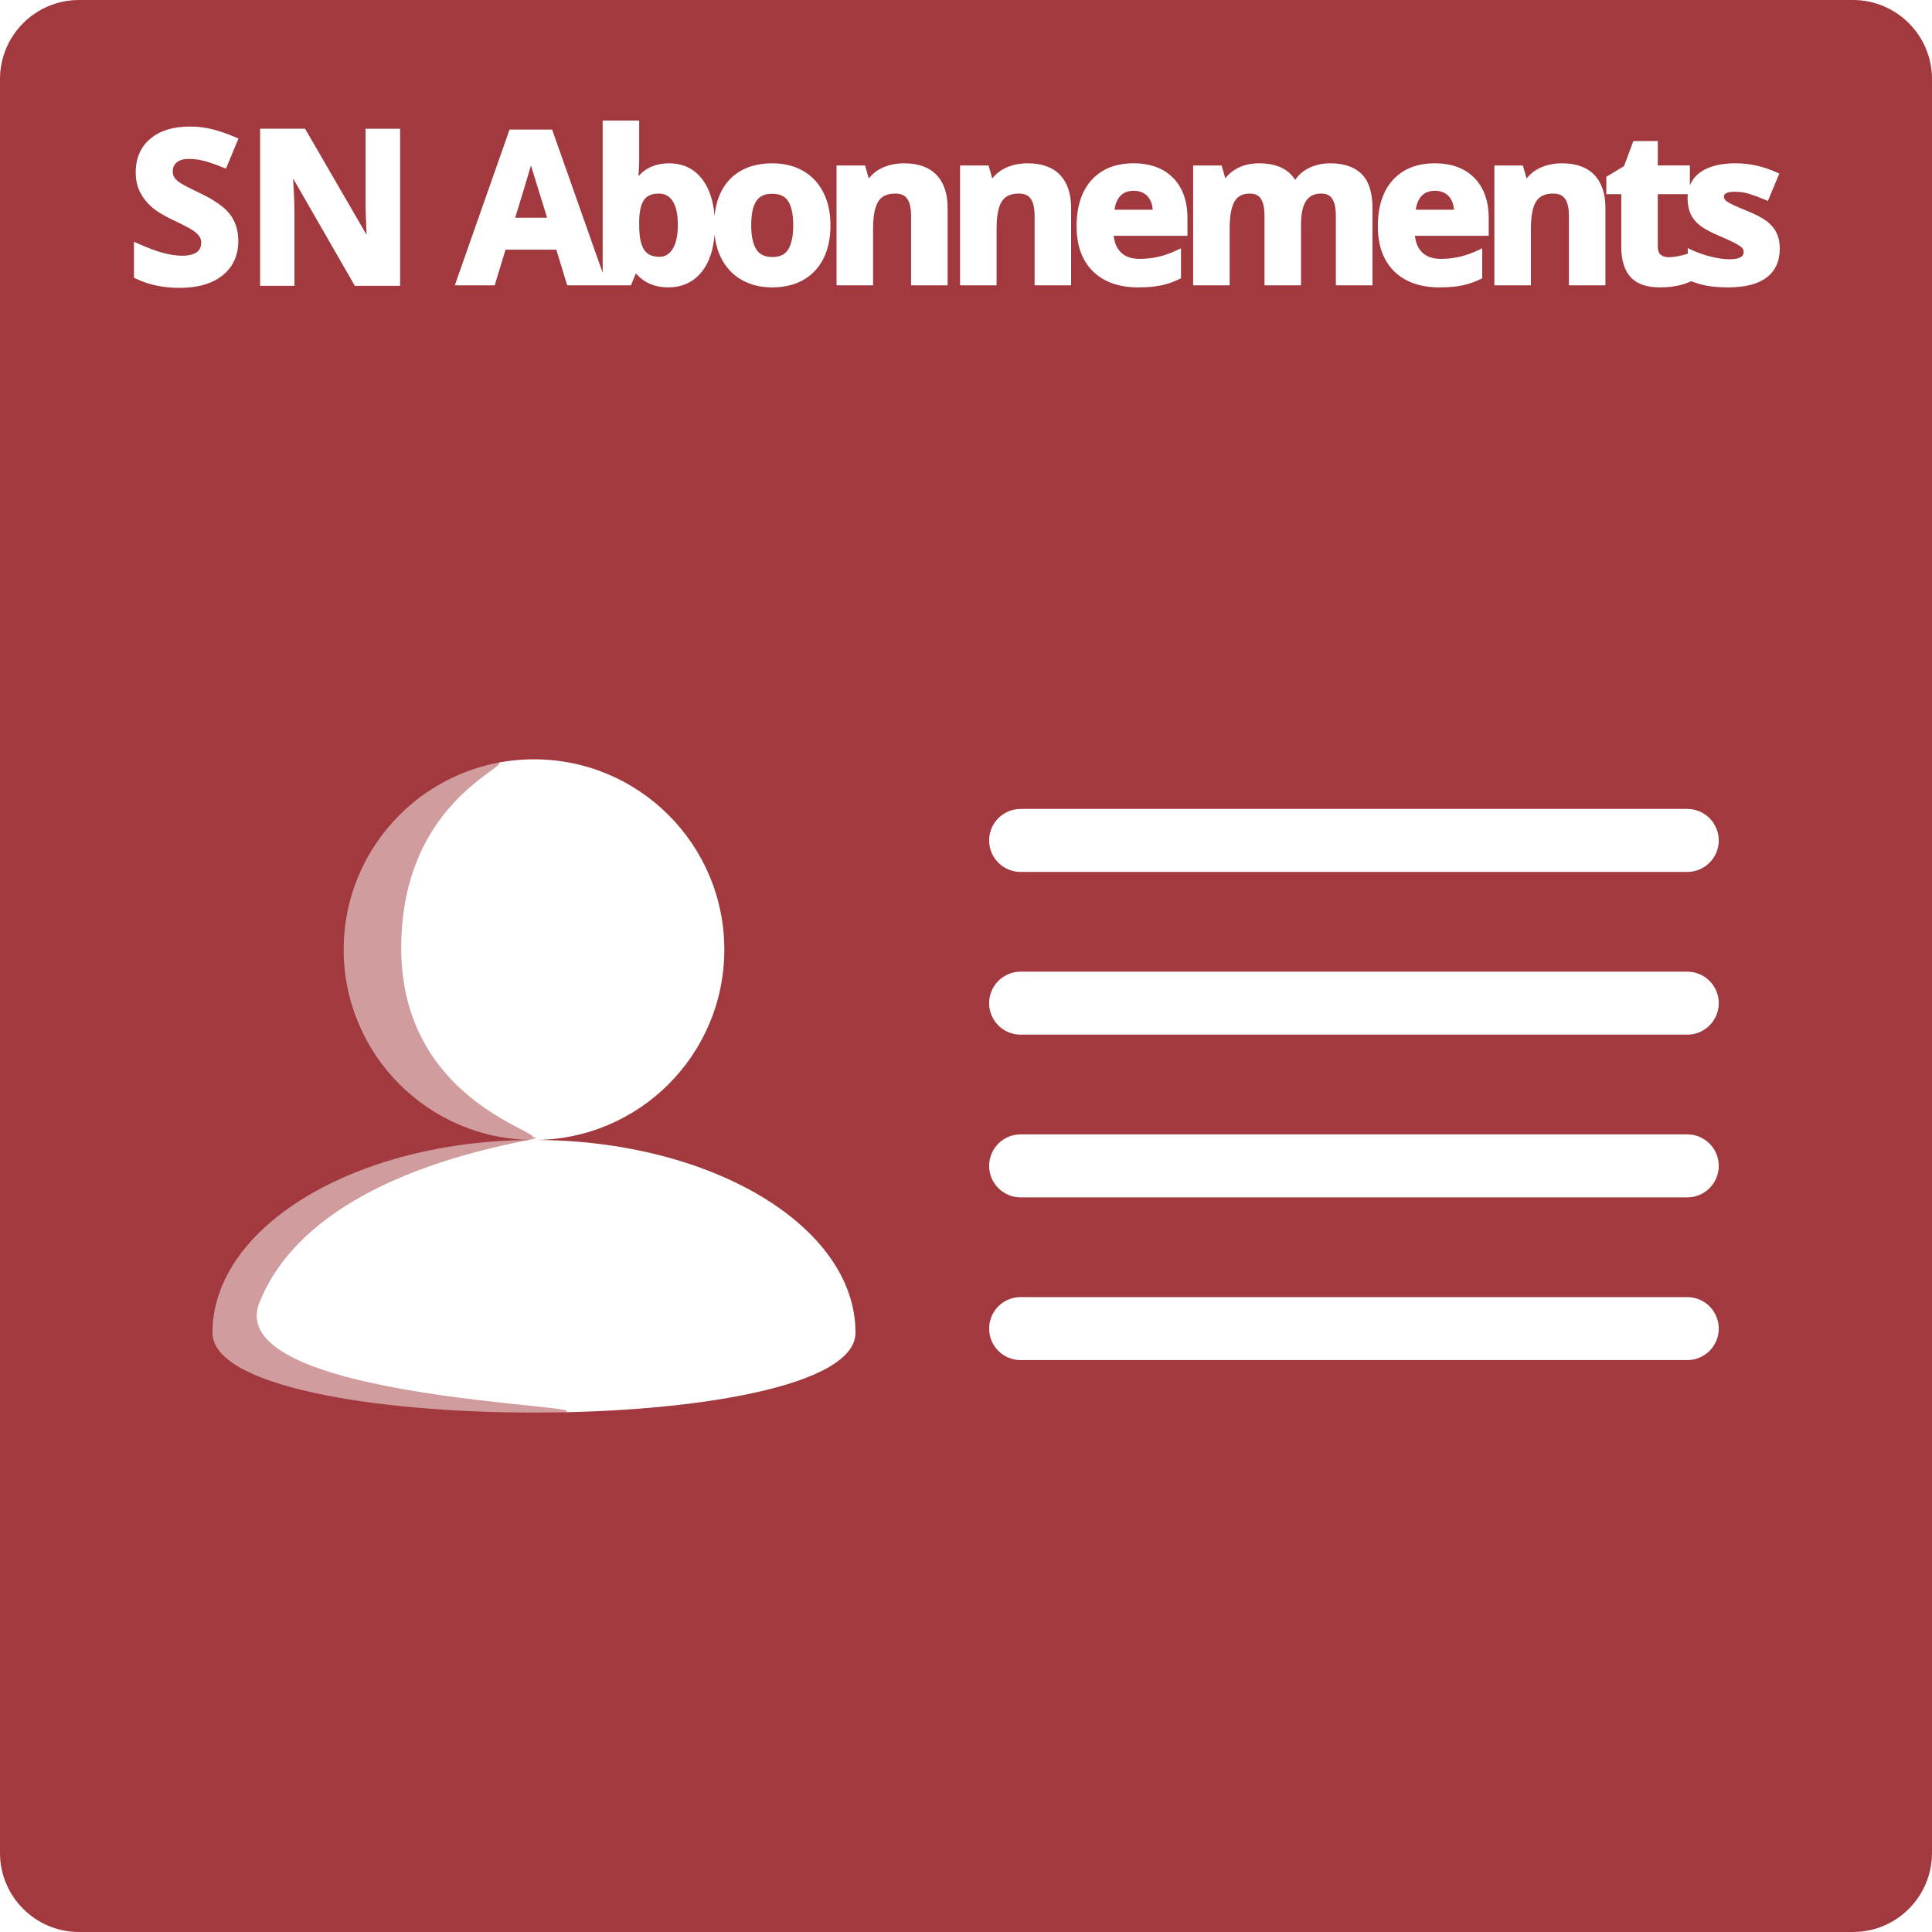 <?xml version="1.0" encoding="UTF-8"?><svg id="a" xmlns="http://www.w3.org/2000/svg" viewBox="0 0 736.123 736.123"><defs><style>.b{opacity:.5;}.c{fill:#a1393e;}</style></defs><g class="b"><path class="c" d="M152.874,361.218c0,70,79.049,73,39,73-30.667,0-61-30-61.929-73.404-.857-40.039,31.929-69.596,54.929-70.596,22.34-.971-32,7.494-32,71Z"/><path class="c" d="M98.874,496.218c-16.409,41.021,166,39,104.585,42.984-62.487,4.053-123.5-11.141-123.5-31.424,0-40.565,62.914-78.56,123.5-74.45,10.783,.732-82.585,7.89-104.585,62.89Z"/></g><g><path class="c" d="M437.228,74.781c-1.299-1.401-3.026-2.082-5.282-2.082-2.249,0-3.947,.677-5.192,2.069-1.101,1.231-1.805,2.96-2.1,5.15h14.562c-.186-2.188-.854-3.913-1.987-5.137Z"/><path class="c" d="M705.994,0H30.129C13.489,0,0,13.489,0,30.129V705.994c0,16.64,13.489,30.129,30.129,30.129H705.994c16.64,0,30.129-13.489,30.129-30.129V30.129c0-16.64-13.489-30.129-30.129-30.129Zm-136.609,63.043h10.855l1.424,4.967c1.344-1.74,3.073-3.107,5.155-4.073,2.454-1.137,5.269-1.714,8.37-1.714,5.337,0,9.47,1.49,12.285,4.429,2.802,2.928,4.223,7.163,4.223,12.586v29.477h-13.914v-26.508c0-2.923-.503-5.114-1.495-6.511-.929-1.307-2.413-1.942-4.536-1.942-3.004,0-5.096,.947-6.394,2.894-1.366,2.049-2.059,5.588-2.059,10.52v21.547h-13.914V63.043Zm-38.65,5.5c3.838-4.194,9.192-6.321,15.913-6.321,6.422,0,11.513,1.875,15.129,5.574,3.61,3.693,5.441,8.83,5.441,15.27v6.781h-28.093c.266,2.622,1.155,4.713,2.648,6.228,1.694,1.718,4.043,2.554,7.179,2.554,2.542,0,4.976-.267,7.233-.794,2.266-.529,4.67-1.386,7.146-2.549l1.425-.669v11.411l-.553,.276c-2.148,1.074-4.476,1.884-6.917,2.408-2.429,.52-5.416,.784-8.882,.784-7.271,0-13.052-2.055-17.185-6.106-4.139-4.056-6.237-9.842-6.237-17.198,0-7.541,1.935-13.479,5.751-17.648Zm-76.13-5.5h10.855l1.411,4.924c1.205-1.625,2.788-2.945,4.724-3.936,2.345-1.2,5.061-1.809,8.072-1.809,6.598,0,11.242,2.131,13.818,6.337,1.255-1.927,3.019-3.458,5.252-4.555,2.408-1.183,5.152-1.782,8.156-1.782,5.199,0,9.216,1.38,11.938,4.102s4.102,7.066,4.102,12.914v29.477h-13.953v-26.508c0-2.934-.476-5.132-1.413-6.534-.865-1.292-2.222-1.919-4.149-1.919-2.592,0-4.463,.881-5.722,2.695-1.32,1.904-1.989,5.05-1.989,9.352v22.914h-13.914v-26.508c0-2.934-.476-5.132-1.413-6.534-.865-1.292-2.222-1.919-4.149-1.919-2.7,0-4.594,.943-5.789,2.884-1.275,2.069-1.922,5.612-1.922,10.53v21.547h-13.914V63.043Zm-38.65,5.5c3.838-4.194,9.192-6.321,15.913-6.321,6.422,0,11.513,1.875,15.129,5.574,3.61,3.693,5.441,8.83,5.441,15.27v6.781h-28.093c.266,2.622,1.155,4.713,2.648,6.228,1.694,1.718,4.043,2.554,7.179,2.554,2.542,0,4.976-.267,7.233-.794,2.266-.529,4.67-1.386,7.146-2.549l1.425-.669v11.411l-.553,.276c-2.148,1.074-4.476,1.884-6.917,2.408-2.429,.52-5.416,.784-8.882,.784-7.271,0-13.052-2.055-17.185-6.106-4.139-4.056-6.237-9.842-6.237-17.198,0-7.541,1.935-13.479,5.751-17.648Zm-221.806-19.172h16.221l19.257,54.574V45.934h13.914v15.141c0,1.377-.091,3.396-.272,6.021,2.886-3.236,6.795-4.873,11.655-4.873,5.47,0,9.817,2.169,12.919,6.448,2.514,3.469,3.983,8.045,4.416,13.605,.545-5.713,2.433-10.355,5.674-13.8,3.903-4.149,9.432-6.252,16.432-6.252,4.348,0,8.247,.964,11.588,2.865,3.362,1.914,5.981,4.697,7.781,8.271,1.782,3.537,2.685,7.724,2.685,12.442,0,7.339-1.983,13.18-5.894,17.363-3.929,4.202-9.445,6.332-16.395,6.332-4.35,0-8.249-.971-11.591-2.886-3.362-1.927-5.98-4.73-7.78-8.331-1.32-2.639-2.155-5.63-2.5-8.922-.44,5.731-1.96,10.376-4.567,13.806-3.192,4.202-7.594,6.332-13.082,6.332-5.129,0-9.273-1.792-12.33-5.328l-1.885,4.546h-24.287l-4.141-13.594h-19.339l-4.141,13.594h-15.199l20.859-59.344Zm-95.041-.325h17.129l23.441,40.422c-.262-5.461-.395-9.5-.395-12.035v-28.387h13.166v59.852h-17.25l-23.513-40.889c.338,5.708,.509,9.956,.509,12.66v28.229h-13.087V49.047Zm-47.463,57.059l-.604-.295v-13.699l1.516,.676c3.822,1.705,7.093,2.92,9.722,3.612,2.594,.683,4.991,1.03,7.125,1.03,2.441,0,4.309-.45,5.55-1.338,1.144-.819,1.7-2.03,1.7-3.701,0-.909-.244-1.691-.746-2.391-.552-.771-1.395-1.537-2.504-2.277-1.175-.783-3.647-2.072-7.343-3.83-3.594-1.69-6.346-3.35-8.175-4.934-1.859-1.609-3.364-3.508-4.474-5.646-1.128-2.171-1.7-4.728-1.7-7.6,0-5.413,1.875-9.74,5.572-12.86,3.643-3.075,8.703-4.635,15.04-4.635,3.078,0,6.057,.37,8.855,1.101,2.759,.72,5.686,1.747,8.701,3.053l.973,.422-4.764,11.482-.993-.408c-3.015-1.237-5.534-2.11-7.487-2.595-1.921-.476-3.832-.718-5.68-.718-2.036,0-3.591,.455-4.619,1.353-1,.872-1.486,1.988-1.486,3.41,0,.882,.192,1.618,.587,2.252,.418,.672,1.119,1.348,2.082,2.009,1.04,.715,3.6,2.047,7.609,3.961,5.601,2.678,9.355,5.318,11.478,8.069,2.139,2.773,3.224,6.201,3.224,10.189,0,5.528-2.028,9.954-6.028,13.154-3.928,3.142-9.419,4.735-16.321,4.735-6.293,0-11.949-1.205-16.812-3.582Zm29.319,401.688c0-40.565,54.845-73.45,122.5-73.45-40.048,0-72.514-32.466-72.514-72.514s32.466-72.514,72.514-72.514,72.514,32.466,72.514,72.514-32.466,72.514-72.514,72.514c67.655,0,122.5,32.885,122.5,73.45s-245,40.565-245,0ZM361.055,108.715h-13.914v-26.508c0-2.923-.503-5.114-1.495-6.511-.929-1.307-2.413-1.942-4.536-1.942-3.004,0-5.096,.947-6.394,2.894-1.366,2.049-2.059,5.588-2.059,10.52v21.547h-13.914V63.043h10.855l1.424,4.967c1.344-1.74,3.073-3.107,5.155-4.073,2.454-1.137,5.269-1.714,8.37-1.714,5.337,0,9.47,1.49,12.285,4.429,2.802,2.928,4.223,7.163,4.223,12.586v29.477Zm4.745-45.672h10.856l1.424,4.967c1.344-1.74,3.073-3.107,5.155-4.073,2.454-1.137,5.269-1.714,8.37-1.714,5.337,0,9.47,1.49,12.285,4.429,2.802,2.928,4.223,7.163,4.223,12.586v29.477h-13.914v-26.508c0-2.923-.503-5.114-1.495-6.511-.929-1.307-2.413-1.942-4.536-1.942-3.004,0-5.096,.947-6.394,2.894-1.366,2.049-2.059,5.588-2.059,10.52v21.547h-13.915V63.043Zm277.074,455.175h-254c-6.627,0-12-5.373-12-12s5.373-12,12-12h254c6.627,0,12,5.373,12,12s-5.373,12-12,12Zm0-62h-254c-6.627,0-12-5.373-12-12s5.373-12,12-12h254c6.627,0,12,5.373,12,12s-5.373,12-12,12Zm0-62h-254c-6.627,0-12-5.373-12-12s5.373-12,12-12h254c6.627,0,12,5.373,12,12s-5.373,12-12,12Zm0-62h-254c-6.627,0-12-5.373-12-12s5.373-12,12-12h254c6.627,0,12,5.373,12,12s-5.373,12-12,12Zm30.178-226.439c-3.275,2.466-8.176,3.717-14.566,3.717-3.226,0-6.022-.223-8.313-.663-2.053-.394-4.006-.97-5.83-1.696v.014l-.592,.265c-3.084,1.38-6.901,2.08-11.346,2.08-5.039,0-8.792-1.327-11.152-3.943-2.335-2.586-3.519-6.458-3.519-11.51v-20.055h-5.703v-6.602l6.747-4.097,3.559-9.544h9.312v9.297h12.227v7.593c.803-2.004,2.146-3.699,4.056-5.047,3.166-2.234,7.664-3.367,13.369-3.367,5.379,0,10.685,1.188,15.77,3.529l.877,.404-4.356,10.415-.927-.398c-2.14-.916-4.172-1.681-6.04-2.27-1.796-.565-3.653-.852-5.519-.852-2.836,0-4.273,.623-4.273,1.852,0,.724,.414,1.362,1.267,1.95,1.068,.736,3.506,1.871,7.246,3.372,3.528,1.428,6.056,2.735,7.729,3.997,1.709,1.29,2.992,2.805,3.814,4.504,.817,1.693,1.232,3.719,1.232,6.021,0,4.789-1.704,8.501-5.066,11.033Z"/><path class="c" d="M251.251,97.848c2.103,0,3.738-.955,4.998-2.919,1.333-2.078,2.01-5.201,2.01-9.284,0-4.072-.678-7.136-2.015-9.106-1.272-1.873-2.957-2.784-5.149-2.784-2.634,0-4.48,.757-5.644,2.314-1.219,1.629-1.861,4.448-1.91,8.378v1.277c0,4.46,.644,7.661,1.915,9.512,1.205,1.758,3.101,2.613,5.796,2.613Z"/><path class="c" d="M294.286,97.926c2.836,0,4.803-.928,6.011-2.835,1.284-2.028,1.935-5.154,1.935-9.29,0-4.106-.655-7.194-1.948-9.181-1.22-1.876-3.208-2.788-6.076-2.788-2.843,0-4.818,.906-6.038,2.771-1.292,1.973-1.946,5.067-1.946,9.198,0,4.11,.663,7.227,1.971,9.265,1.233,1.925,3.226,2.86,6.092,2.86Z"/><path class="c" d="M202.395,63.352c-.031-.104-.061-.207-.092-.309-1.201,4.179-3.213,10.847-6.012,19.922h12.169c-3.62-11.648-5.605-18.069-6.065-19.613Z"/><path class="c" d="M661.066,92.642c-1.368-.722-3.234-1.583-5.548-2.561-3.468-1.452-5.961-2.772-7.618-4.032-1.699-1.29-2.958-2.804-3.74-4.498-.773-1.672-1.166-3.739-1.166-6.142,0-.487,.028-.959,.072-1.422h-11.419v20.055c0,1.398,.351,2.376,1.072,2.987,.771,.655,1.793,.974,3.123,.974,1.974,0,4.397-.445,7.201-1.322l.028-.009v-2.136l1.426,.671c2.143,1.009,4.599,1.868,7.301,2.553,2.68,.679,5.061,1.024,7.078,1.024,5.484,0,5.484-2.07,5.484-2.75,0-.671-.189-1.19-.575-1.586-.497-.509-1.412-1.117-2.72-1.807Z"/><path class="c" d="M552.008,74.781c-1.299-1.401-3.026-2.082-5.282-2.082-2.249,0-3.947,.677-5.192,2.069-1.101,1.231-1.805,2.96-2.1,5.15h14.562c-.186-2.188-.854-3.913-1.987-5.137Z"/></g></svg>
